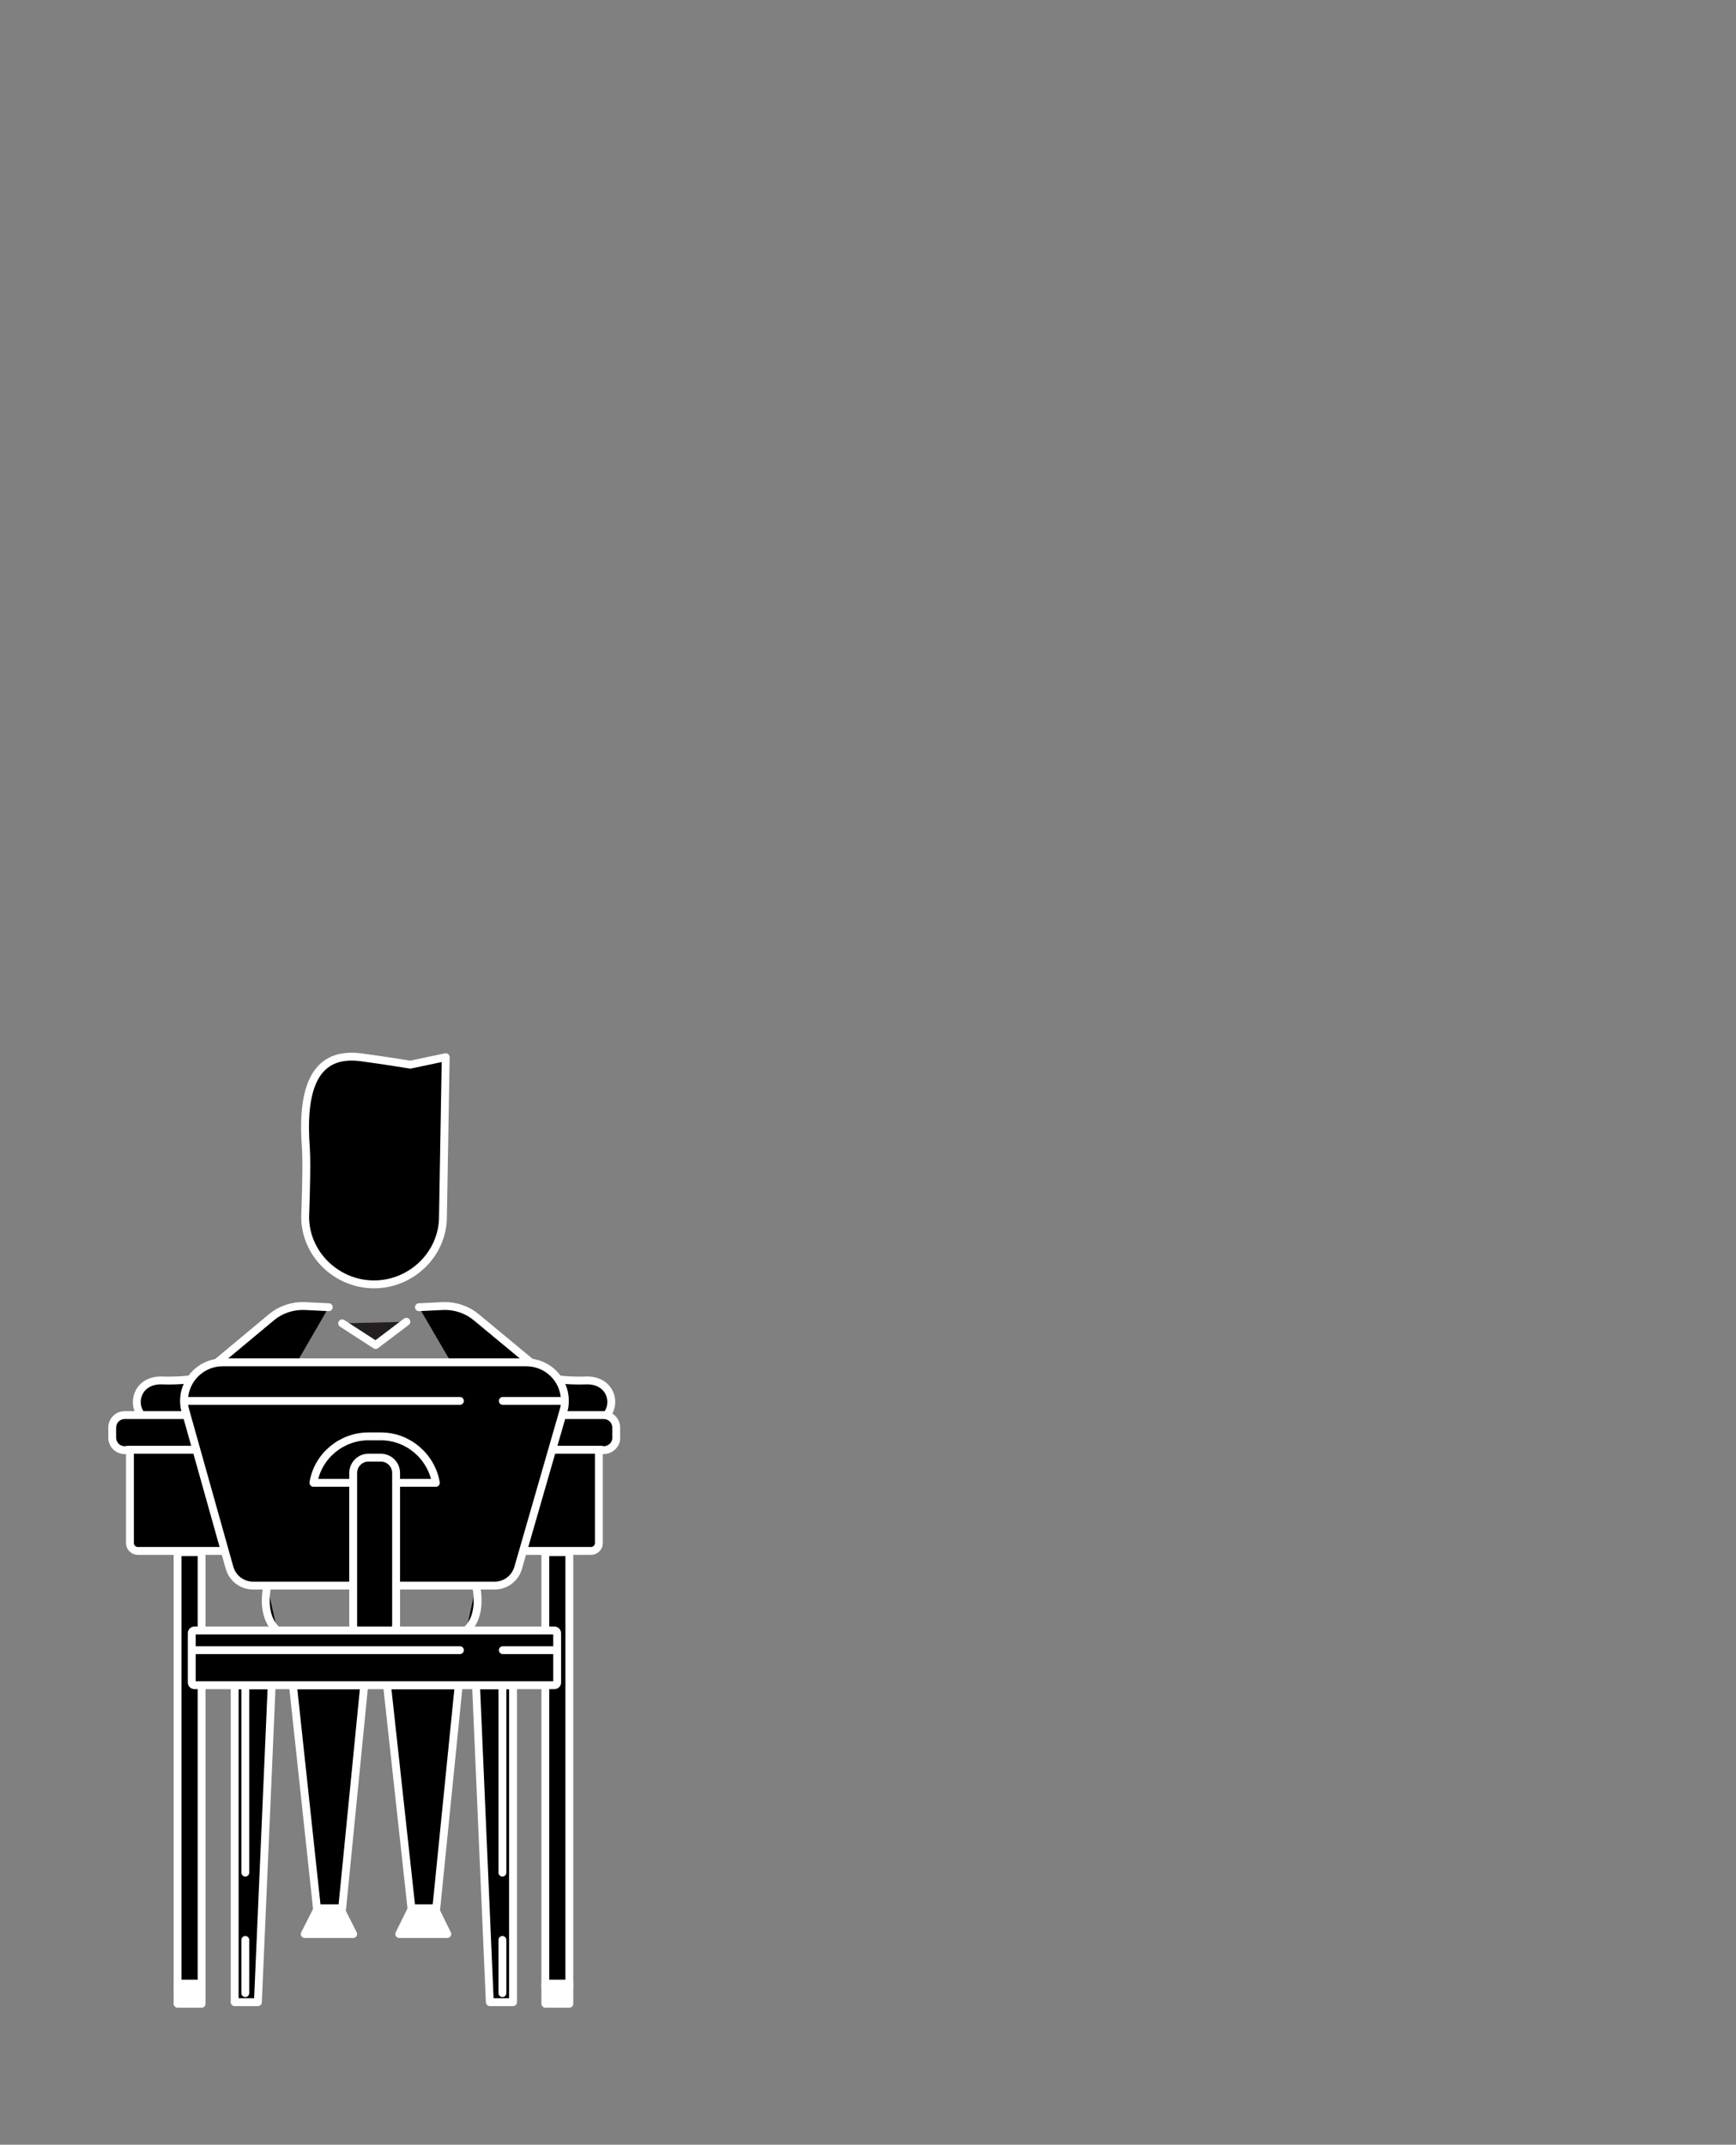<?xml version="1.0" encoding="utf-8"?>
<!-- Generator: Adobe Illustrator 18.1.1, SVG Export Plug-In . SVG Version: 6.00 Build 0)  -->
<svg version="1.1" xmlns="http://www.w3.org/2000/svg" xmlns:xlink="http://www.w3.org/1999/xlink" x="0px" y="0px"
	 viewBox="0 0 440.9 544.7" enable-background="new 0 0 440.9 544.7" xml:space="preserve">
<rect x="0" y="0" width="440.9" height="544.7" fill="#808080" stroke="none"/>
<g id="Layer_2">
</g>
<g id="g">
</g>
<g id="b">
</g>
<g id="g_x5F_bg">
</g>
<g id="b_x5F_bg">
	<path stroke="#FFFFFF" stroke-width="2" stroke-linecap="round" stroke-linejoin="round" stroke-miterlimit="10" d="M113.2,268.5
		l-9,1.9c0,0-6-1-12.7-1.9c-12.3-1.5-14.9,9.2-13.8,23.3c0.3,4.3-0.2,17.2-0.2,17.2c0,9.5,8,17.2,17.5,17.2s17.5-7.7,17.5-17.2
		L113.2,268.5z"/>
	<path stroke="#FFFFFF" stroke-width="2" stroke-linecap="round" stroke-linejoin="round" stroke-miterlimit="10" d="M119.7,354.8
		l13.7,7.5c3.3,1.8,10.2,1.3,18-1.1c3.1-0.9,4.7-4.3,3.4-7.3v0c-1-2.3-3.4-3.4-5.9-3.3c-5.5,0.2-9.3-0.6-9.3-0.6l-18.7-15.5
		c-2.3-1.9-5.3-2.9-8.3-2.8l-6.2,0.3"/>
	<path fill="#231F20" stroke="#FFFFFF" stroke-width="2" stroke-linecap="round" stroke-miterlimit="10" d="M105.3,356.2
		c0,0-13.7,2.6-21.7,8.7"/>
	
		<polyline fill="#231F20" stroke="#FFFFFF" stroke-width="2" stroke-linecap="round" stroke-linejoin="round" stroke-miterlimit="10" points="
		70.8,347.2 72.8,386.6 94.7,386.6 	"/>
	
		<polyline fill="#231F20" stroke="#FFFFFF" stroke-width="2" stroke-linecap="round" stroke-linejoin="round" stroke-miterlimit="10" points="
		119.3,346.8 117.3,386.2 95.4,386.2 	"/>
	
		<polyline fill="#231F20" stroke="#FFFFFF" stroke-width="2" stroke-linecap="round" stroke-linejoin="round" stroke-miterlimit="10" points="
		103.2,335.7 95.4,341.6 86.9,336.1 	"/>
	<path stroke="#FFFFFF" stroke-width="2" stroke-linecap="round" stroke-linejoin="round" stroke-miterlimit="10" d="M70.3,354.8
		l-13.7,7.5c-3.3,1.8-10.2,1.3-18-1.1c-3.1-0.9-4.7-4.3-3.4-7.3l0,0c1-2.3,3.4-3.4,5.9-3.3c5.5,0.2,9.3-0.6,9.3-0.6L69,334.5
		c2.3-1.9,5.3-2.9,8.3-2.8l6.2,0.3"/>
	
		<rect x="45.1" y="394.2" stroke="#FFFFFF" stroke-width="2" stroke-linecap="round" stroke-miterlimit="10" width="6.1" height="109.6"/>
	
		<rect x="45.1" y="503.8" fill="#FFFFFF" stroke="#FFFFFF" stroke-width="2" stroke-linecap="round" stroke-linejoin="round" stroke-miterlimit="10" width="6.1" height="5.1"/>
	
		<rect x="138.5" y="394.2" stroke="#FFFFFF" stroke-width="2" stroke-linecap="round" stroke-miterlimit="10" width="6.1" height="109.6"/>
	
		<rect x="138.5" y="503.8" fill="#FFFFFF" stroke="#FFFFFF" stroke-width="2" stroke-linecap="round" stroke-linejoin="round" stroke-miterlimit="10" width="6.1" height="5.1"/>
	<path stroke="#FFFFFF" stroke-width="2" stroke-linecap="round" stroke-miterlimit="10" d="M153.3,368.3H31.7
		c-1.8,0-3.2-1.4-3.2-3.2v-2.5c0-1.8,1.4-3.2,3.2-3.2h121.6c1.8,0,3.2,1.4,3.2,3.2v2.5C156.6,366.8,155.1,368.3,153.3,368.3z"/>
	<path stroke="#FFFFFF" stroke-width="2" stroke-linecap="round" stroke-miterlimit="10" d="M150.1,393.9H35c-1.1,0-2-0.9-2-2v-23.7
		h119.1v23.7C152.1,393,151.2,393.9,150.1,393.9z"/>
	<path stroke="#FFFFFF" stroke-width="2" stroke-linecap="round" stroke-miterlimit="10" d="M95.1,346H56.6
		c-6.2,0-10.8,5.6-9.7,11.6l11.4,40.6c0.8,2.7,3.2,4.5,6,4.5h30.8h30.5c2.8,0,5.2-1.8,6-4.5l11.7-40.6c1.1-6.1-3.5-11.6-9.7-11.6
		H95.1z"/>
	<path stroke="#FFFFFF" stroke-width="2" stroke-linecap="round" stroke-linejoin="round" stroke-miterlimit="10" d="M110.7,376.6
		H79.6l0,0c1.1-6.8,7.1-11.8,14-11.8h3.1C103.6,364.8,109.5,369.8,110.7,376.6L110.7,376.6z"/>
	<path stroke="#FFFFFF" stroke-width="2" stroke-linecap="round" stroke-miterlimit="10" d="M96.7,416.6h-3.1
		c-2.1,0-3.9-1.7-3.9-3.9v-38.6c0-2.1,1.7-3.9,3.9-3.9h3.1c2.1,0,3.9,1.7,3.9,3.9v38.6C100.5,414.9,98.8,416.6,96.7,416.6z"/>
	
		<line fill="#231F20" stroke="#FFFFFF" stroke-width="2" stroke-linecap="round" stroke-miterlimit="10" x1="47.2" y1="355.8" x2="116.8" y2="355.8"/>
	
		<line fill="#231F20" stroke="#FFFFFF" stroke-width="2" stroke-linecap="round" stroke-miterlimit="10" x1="127.7" y1="355.8" x2="143" y2="355.8"/>
	<polygon stroke="#FFFFFF" stroke-width="2" stroke-linecap="round" stroke-linejoin="round" stroke-miterlimit="10" points="
		130.3,508.5 124.4,508.5 120.9,428 130.3,428 	"/>
	
		<line fill="#231F20" stroke="#FFFFFF" stroke-width="2" stroke-linecap="round" stroke-miterlimit="10" x1="127.6" y1="428" x2="127.6" y2="475.6"/>
	
		<line fill="#231F20" stroke="#FFFFFF" stroke-width="2" stroke-linecap="round" stroke-miterlimit="10" x1="127.6" y1="492.7" x2="127.6" y2="506.2"/>
	<polygon stroke="#FFFFFF" stroke-width="2" stroke-linecap="round" stroke-linejoin="round" stroke-miterlimit="10" points="
		59.6,508.5 65.5,508.5 69,428 59.6,428 	"/>
	
		<line fill="#231F20" stroke="#FFFFFF" stroke-width="2" stroke-linecap="round" stroke-miterlimit="10" x1="62.3" y1="428" x2="62.3" y2="475.6"/>
	
		<line fill="#231F20" stroke="#FFFFFF" stroke-width="2" stroke-linecap="round" stroke-miterlimit="10" x1="62.3" y1="492.7" x2="62.3" y2="506.2"/>
	<path stroke="#FFFFFF" stroke-width="2" stroke-linecap="round" stroke-linejoin="round" stroke-miterlimit="10" d="M120.9,402.8
		c0,0,1.9,7.4-2.5,11.3"/>
	<path stroke="#FFFFFF" stroke-width="2" stroke-linecap="round" stroke-linejoin="round" stroke-miterlimit="10" d="M67.9,402.8
		c0,0-1.9,7.4,2.5,11.3"/>
	<polygon stroke="#FFFFFF" stroke-width="2" stroke-linecap="round" stroke-linejoin="round" stroke-miterlimit="10" points="
		74.4,428 80.5,484.7 86.9,484.7 92.5,428 	"/>
	
		<polygon fill="#FFFFFF" stroke="#FFFFFF" stroke-width="2" stroke-linecap="round" stroke-linejoin="round" stroke-miterlimit="10" points="
		86.4,484.7 84.7,484.7 82.4,484.7 80.7,484.7 77.4,491.2 82.4,491.2 84.7,491.2 89.7,491.2 	"/>
	<polygon stroke="#FFFFFF" stroke-width="2" stroke-linecap="round" stroke-linejoin="round" stroke-miterlimit="10" points="
		98.3,428 104.5,484.7 110.8,484.7 116.5,428 	"/>
	
		<polygon fill="#FFFFFF" stroke="#FFFFFF" stroke-width="2" stroke-linecap="round" stroke-linejoin="round" stroke-miterlimit="10" points="
		110.4,484.7 108.6,484.7 106.4,484.7 104.6,484.7 101.4,491.2 106.4,491.2 108.6,491.2 113.6,491.2 	"/>
	<path stroke="#FFFFFF" stroke-width="2" stroke-linecap="round" stroke-miterlimit="10" d="M140.8,428H49.4c-0.4,0-0.7-0.3-0.7-0.7
		v-12.5c0-0.4,0.3-0.7,0.7-0.7h91.4c0.4,0,0.7,0.3,0.7,0.7v12.5C141.5,427.7,141.2,428,140.8,428z"/>
	
		<line fill="#231F20" stroke="#FFFFFF" stroke-width="2" stroke-linecap="round" stroke-miterlimit="10" x1="49.4" y1="419.1" x2="116.8" y2="419.1"/>
	
		<line fill="#231F20" stroke="#FFFFFF" stroke-width="2" stroke-linecap="round" stroke-miterlimit="10" x1="127.7" y1="419.1" x2="141.5" y2="419.1"/>
</g>
</svg>
